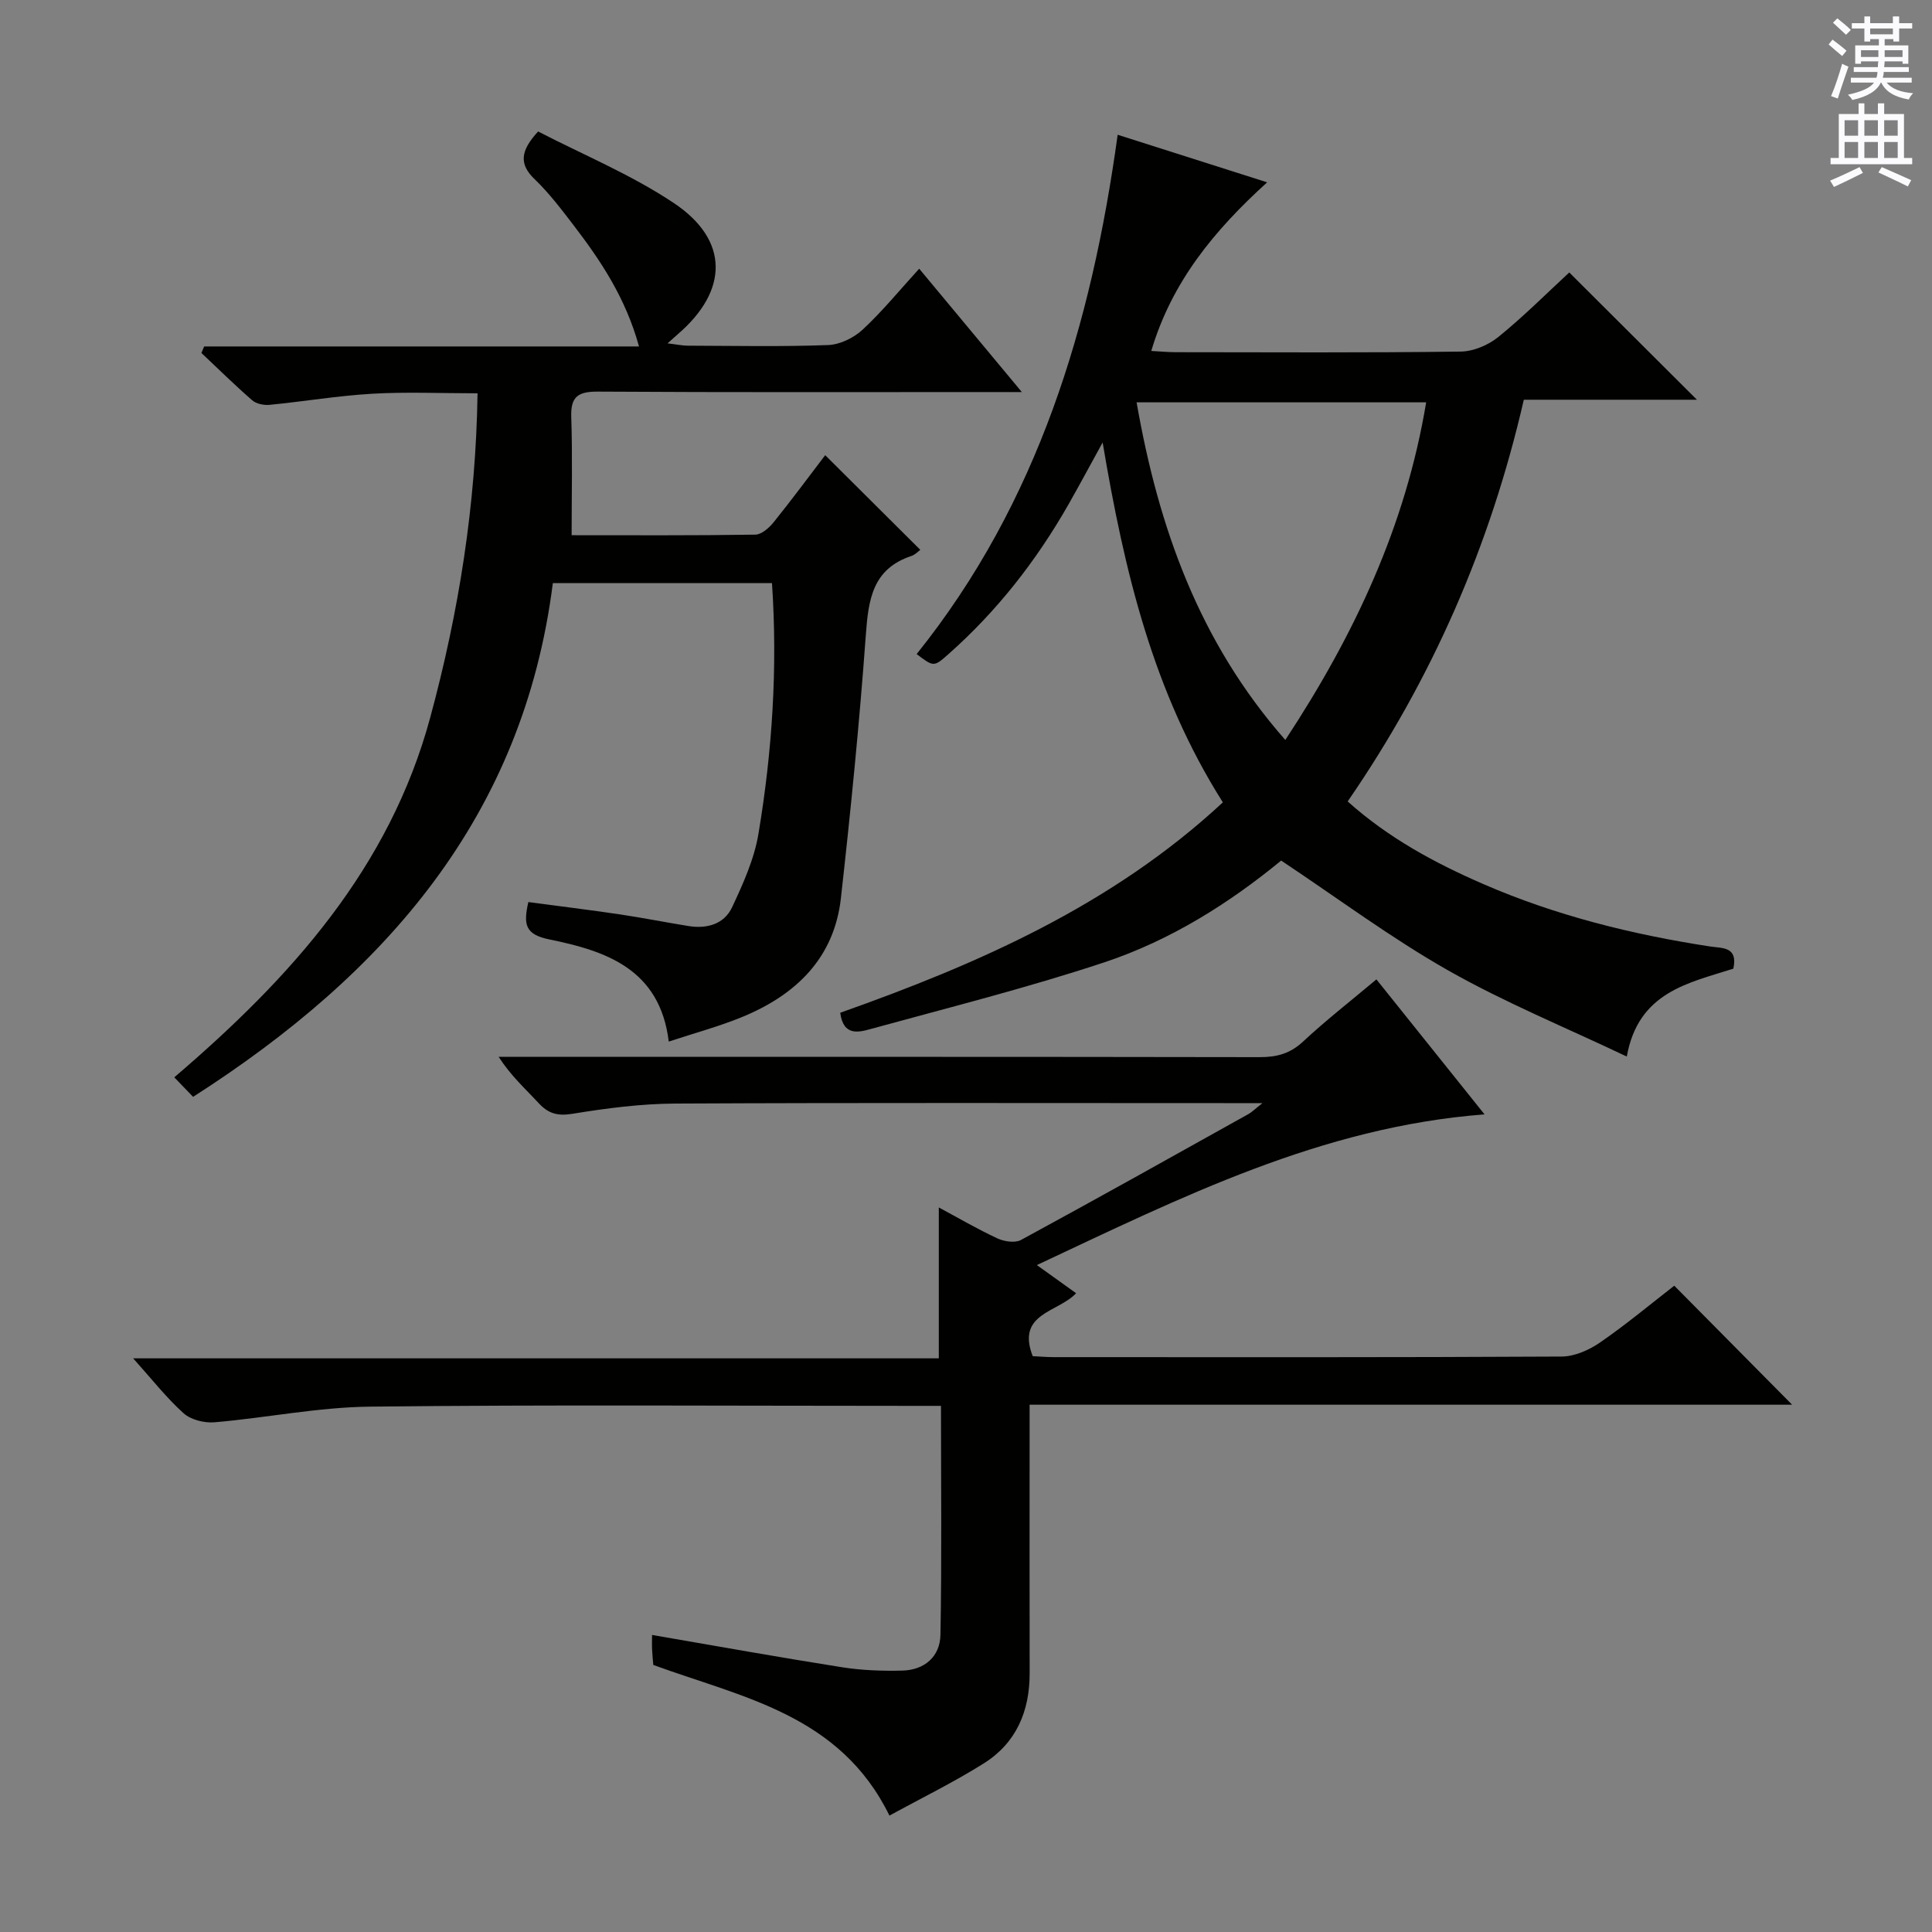<svg enable-background="new 0 0 400 400" viewBox="0 0 400 400" xmlns="http://www.w3.org/2000/svg"><rect x="0" y="0" width="400" height="400" fill="#808080" stroke="none"/><g fill="#010100"><path d="m194.82 291.07c-2.35 0-4.31 0-6.26 0-37.33 0-74.66-.26-111.99.16-10.73.12-21.42 2.32-32.16 3.24-2.1.18-4.88-.51-6.39-1.86-3.57-3.21-6.56-7.05-10.45-11.38h166.8c0-10.68 0-20.73 0-31.24 4.01 2.15 7.98 4.48 12.14 6.41 1.41.65 3.65.99 4.88.32 15.78-8.57 31.45-17.34 47.13-26.09.64-.36 1.17-.91 2.86-2.24-3.06 0-4.83 0-6.59 0-38.33 0-76.66-.1-114.99.09-7.11.04-14.26.97-21.29 2.12-3.07.5-4.98-.04-6.99-2.21-2.7-2.92-5.69-5.58-8.28-9.58h5.58c50.66 0 101.32-.03 151.99.06 3.53.01 6.3-.73 8.97-3.22 4.72-4.4 9.82-8.37 15.19-12.88 7.47 9.32 14.7 18.35 22.39 27.95-33.81 2.59-62.8 17.19-92.69 31.2 3.11 2.23 5.49 3.93 8.13 5.83-3.75 4-12.44 4.1-8.99 13.03 1.27.06 2.88.2 4.5.2 35 .01 69.99.07 104.99-.12 2.68-.01 5.7-1.34 7.97-2.91 5.47-3.77 10.58-8.05 15.37-11.76 8.28 8.36 16.42 16.58 24.4 24.64-51.71 0-104.48 0-157.87 0v6.05c0 16.5-.03 33 .01 49.5.02 7.88-2.77 14.48-9.48 18.7-6.28 3.95-12.99 7.22-19.55 10.82-10.25-20.93-30.41-24.43-48.89-31.19-.08-.93-.2-2.06-.25-3.19-.05-.98-.01-1.97-.01-3.02 13.31 2.29 26.31 4.63 39.36 6.69 4.08.64 8.29.79 12.43.69 4.63-.11 7.84-2.9 7.92-7.42.29-15.61.11-31.23.11-47.39z"/><path d="m253.18 166.12c-14.47-22.87-20.39-47.8-24.89-74.51-2.72 4.94-4.85 8.92-7.08 12.84-6.65 11.66-14.81 22.11-24.89 31.02-2.99 2.64-3.01 2.62-6.54-.05 25.14-31.34 36.2-68.15 41.62-107.52 10.14 3.23 20.17 6.42 30.95 9.85-10.99 9.98-19.75 20.61-23.99 34.91 1.93.1 3.5.26 5.08.26 19.66.02 39.32.13 58.98-.13 2.65-.03 5.74-1.35 7.83-3.05 5.28-4.29 10.11-9.14 14.65-13.33 8.91 8.89 17.71 17.66 26.43 26.35-11.35 0-23.5 0-35.84 0-6.96 30.3-19 57.8-36.47 83.17 8.46 7.58 18.07 12.76 28.14 17.13 15.01 6.52 30.77 10.42 46.91 12.9 2.45.38 5.81-.04 4.8 4.59-9.23 2.97-19.67 4.79-22.06 18.2-12.66-6.03-25.25-11.18-36.99-17.84-11.79-6.69-22.74-14.87-34.57-22.74-10.57 8.7-22.83 16.5-36.61 21.07-15.85 5.26-32.09 9.33-48.21 13.76-2.53.7-5.82 1.67-6.47-3.32 28.6-10.13 56.3-22.28 79.22-43.56zm42.09-82.82c-20.23 0-39.97 0-59.95 0 4.52 25.89 12.95 49.63 30.79 69.9 14.33-21.78 24.93-44.37 29.16-69.9z"/><path d="m118.35 110.81c12.43 0 25.24.08 38.04-.12 1.29-.02 2.85-1.41 3.78-2.56 3.74-4.64 7.29-9.45 10.68-13.89 6.63 6.6 13.08 13.02 19.69 19.6-.35.24-1.03 1-1.88 1.28-8.03 2.68-8.87 9.03-9.4 16.35-1.32 18.19-3.13 36.36-5.16 54.49-1.38 12.34-9.23 19.93-20.21 24.5-4.85 2.02-9.98 3.38-15.43 5.19-1.84-15.09-13.1-18.78-24.71-21.15-5.07-1.03-5.41-3.12-4.36-7.74 6.28.84 12.61 1.62 18.93 2.55 4.76.71 9.49 1.65 14.24 2.42 3.8.61 7.36-.39 9-3.87 2.3-4.89 4.61-10.02 5.48-15.29 2.84-17.04 3.98-34.24 2.79-51.85-15.19 0-30.1 0-45.37 0-6.1 48.25-34.58 80.82-74.48 106.37-1.19-1.23-2.4-2.48-3.9-4.04 24.26-20.74 44.55-43.34 52.99-74.48 5.93-21.89 9.46-44.02 9.8-67.14-7.62 0-14.74-.32-21.81.09-7.11.41-14.17 1.61-21.27 2.3-1.17.11-2.74-.21-3.58-.95-3.61-3.14-7.03-6.51-10.51-9.79l.57-1.35h90.03c-2.77-10.05-7.9-17.72-13.54-25.09-2.53-3.3-5.07-6.66-8.05-9.52-3.26-3.12-3.02-5.84.7-9.9 9.19 4.76 19.23 8.9 28.09 14.81 11.52 7.69 11.35 18.16.78 27.21-.49.42-.96.85-2.07 1.85 1.89.22 3.08.48 4.26.48 9.66.03 19.33.23 28.98-.13 2.45-.09 5.32-1.49 7.16-3.2 4.11-3.82 7.69-8.22 11.7-12.61 7.03 8.45 13.78 16.56 21.25 25.54-2.8 0-4.54 0-6.29 0-27.16 0-54.31.08-81.47-.09-4.03-.02-5.67.96-5.53 5.21.27 7.94.08 15.88.08 24.52z"/></g><path d="m378.6 9.2.8-1c.9.7 1.9 1.4 2.9 2.3l-.9 1.1c-1.1-.9-2-1.7-2.8-2.4zm.5 10.7c.9-2.1 1.6-4.3 2.3-6.7.4.2.8.4 1.3.6-.7 2.1-1.5 4.3-2.2 6.6zm.4-15.2.9-.9c1 .8 2 1.6 2.8 2.4l-1 1c-1-.9-1.9-1.8-2.7-2.5zm12.5-1.3h1.2v1.4h2.7v1.1h-2.7v2.7h-1.2v-.5h-1.8v1.3h4.9v3.8h-1.2v-.5h-3.7c0 .4-.1.9-.1 1.2h5.1v1h-5.2c0 .5-.1.9-.2 1.2h6v1h-5.2c1.1 1.3 2.9 2 5.5 2.2-.4.4-.7.8-.9 1.3-2.9-.5-4.8-1.6-5.7-3.5h-.1c-.8 1.7-2.7 2.9-5.9 3.6-.2-.4-.6-.8-.9-1.1 2.8-.6 4.6-1.4 5.4-2.5h-4.8v-1h5.3c.1-.3.2-.7.2-1.2h-4.9v-1h5c0-.4 0-.8.1-1.2h-3.6v.5h-1.2v-3.8h4.9v-1.3h-1.8v.5h-1.2v-2.7h-2.6v-1.1h2.6v-1.4h1.2v1.4h4.7v-1.4zm-6.7 8.4h3.6c0-.4 0-.9 0-1.4h-3.6zm1.9-4.7h4.7v-1.2h-4.7zm6.7 3.3h-3.7v1.4h3.7z" fill="#fbfafc"/><path d="m384.7 21.4h1.3v2.2h2.8v-2.2h1.3v2.2h4.1v9.1h1.7v1.3h-16.9v-1.3h1.7v-9.1h4.1v-2.2zm.3 13.2.7 1.2c-1.8.9-3.8 1.9-6 2.9-.2-.4-.5-.8-.8-1.3 2.4-1 4.4-2 6.1-2.8zm-3.1-6.5h2.8v-3.2h-2.8zm0 4.6h2.8v-3.3h-2.8zm4.1-4.6h2.8v-3.2h-2.8zm0 4.6h2.8v-3.3h-2.8zm3.6 1.9c2.1.9 4.1 1.8 6.1 2.7l-.7 1.3c-2.2-1.1-4.2-2-6.1-2.9zm3.3-9.7h-2.8v3.2h2.8zm-2.8 7.8h2.8v-3.3h-2.8z" fill="#fbfafc"/></svg>